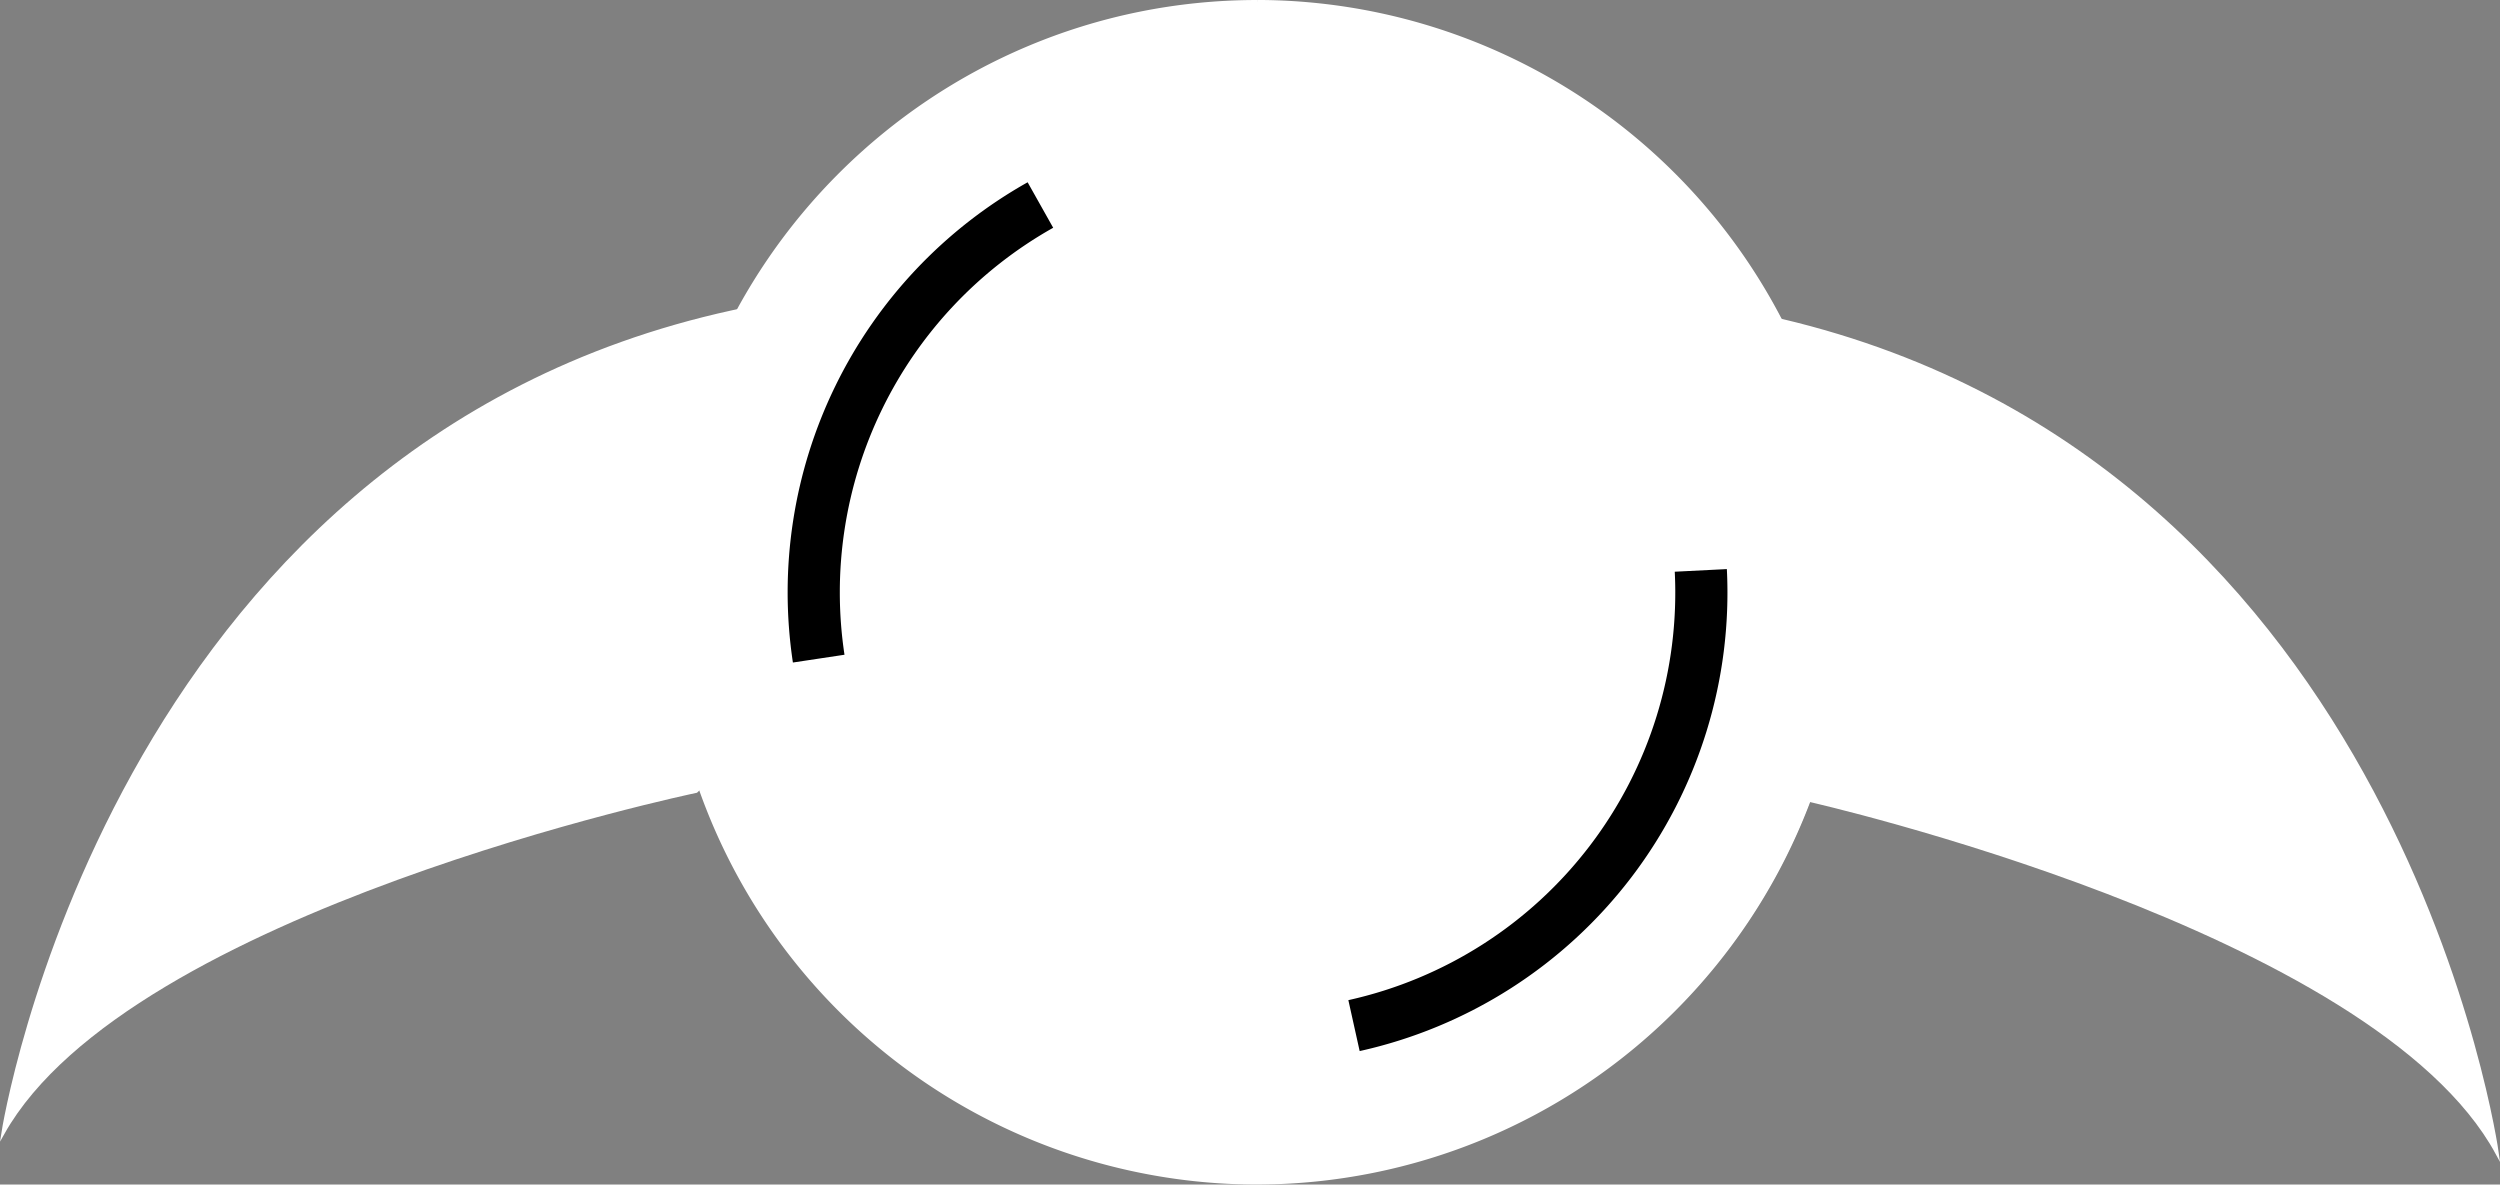 <svg id="Layer_1" data-name="Layer 1" xmlns="http://www.w3.org/2000/svg" viewBox="0 0 766.74 363.29"><rect x="0" y="0" width="766.74" height="363.29" fill="#808080" stroke="none"/><defs><style>.cls-1,.cls-2{fill:#fff;}.cls-1{stroke:#fff;}.cls-1,.cls-3{stroke-miterlimit:10;}.cls-3{fill:none;stroke:#000;stroke-width:16px;}</style></defs><title>logo</title><path class="cls-1" d="M213.53,242.67S39.49,279,.92,347.49c0,0,32.57-210.07,223.73-251.84S213.53,242.67,213.53,242.67Z"/><path class="cls-1" d="M555,245.45s173.42,39.19,210.88,108.27c0,0-29.14-210.57-219.6-255.45S555,245.45,555,245.45Z"/><path class="cls-2" d="M384.19,362.79c-99.88-.81-180.48-82.73-179.67-182.61A181.15,181.15,0,0,1,385.64.5h1.51C487,1.32,567.62,83.24,566.81,183.12A181.15,181.15,0,0,1,385.7,362.79Z"/><path class="cls-2" d="M385.66,0V1h1.48A180.64,180.64,0,0,1,512.85,309.93,179.51,179.51,0,0,1,385.7,362.29h-1.5A180.64,180.64,0,0,1,258.48,53.37,179.53,179.53,0,0,1,385.64,1l0-1m0,0C286,0,204.84,80.36,204,180.17A181.65,181.65,0,0,0,384.19,363.29h1.51A181.65,181.65,0,0,0,387.15,0Z"/><path class="cls-3" d="M319.09,62.88a136.29,136.29,0,0,0-68,139.12"/><path class="cls-3" d="M415.27,314.55A136,136,0,0,0,521.63,174.94"/></svg>